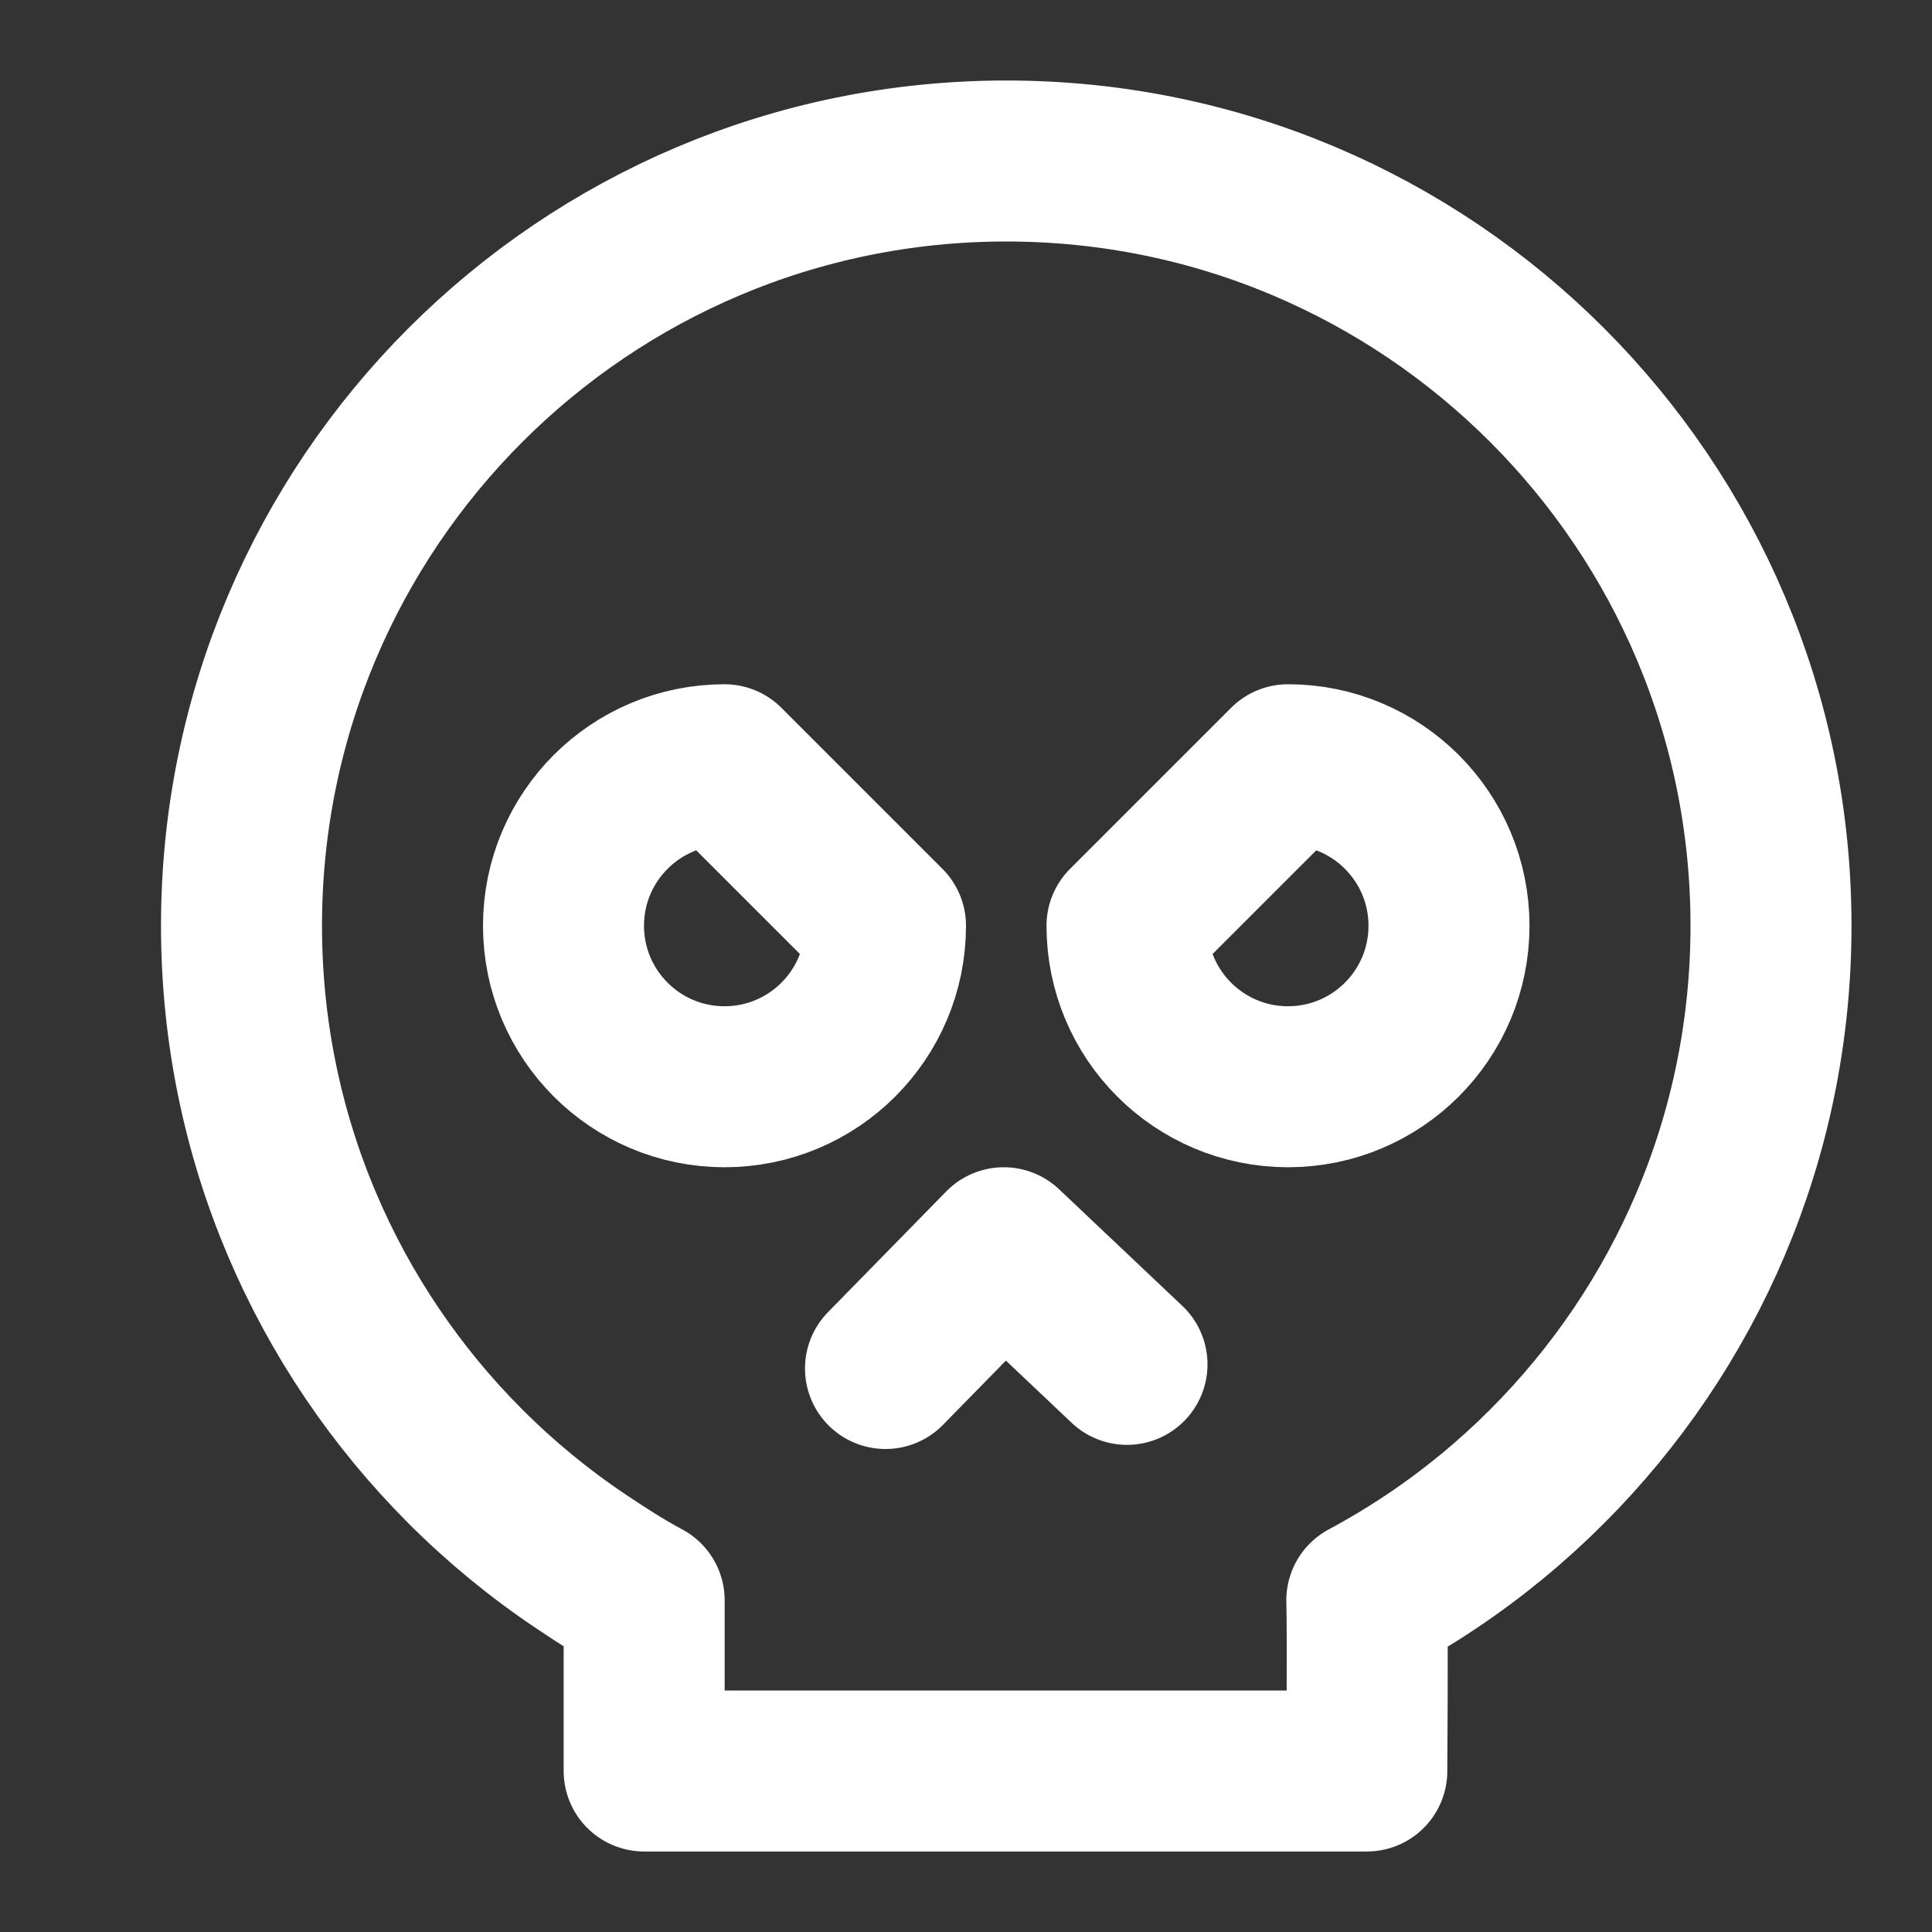 <?xml version="1.0" encoding="UTF-8"?><svg width="28" height="28" viewBox="0 0 48 48" fill="none" xmlns="http://www.w3.org/2000/svg"><rect x="0" y="0" width="48" height="48" fill="#333333" stroke="none"/><path fill-rule="evenodd" clip-rule="evenodd" d="M33.958 44C33.958 44 33.982 40.529 33.958 39.76C34.507 39.466 35.041 39.145 35.556 38.8C36.593 38.107 37.557 37.314 38.435 36.435C41.873 32.997 44 28.247 44 23C44 12.507 35.493 4 25 4C14.507 4 6 12.507 6 23C6 28.247 8.127 32.997 11.565 36.435C12.443 37.314 13.408 38.107 14.444 38.8C14.959 39.145 15.455 39.466 16.004 39.76C16.004 40.008 16.004 41.422 16.004 44C27.973 44 33.958 44 33.958 44Z" fill="none" stroke="#ffffff" stroke-width="4" stroke-linejoin="round"/><path d="M18 27C20.209 27 22 25.209 22 23L18 19C15.791 19 14 20.791 14 23C14 25.209 15.791 27 18 27Z" fill="none" stroke="#ffffff" stroke-width="4" stroke-linejoin="round"/><path d="M32 27C29.791 27 28 25.209 28 23L32 19C34.209 19 36 20.791 36 23C36 25.209 34.209 27 32 27Z" fill="none" stroke="#ffffff" stroke-width="4" stroke-linejoin="round"/><path d="M22 34L24.938 31L28 33.897" stroke="#ffffff" stroke-width="4" stroke-linecap="round" stroke-linejoin="round"/></svg>